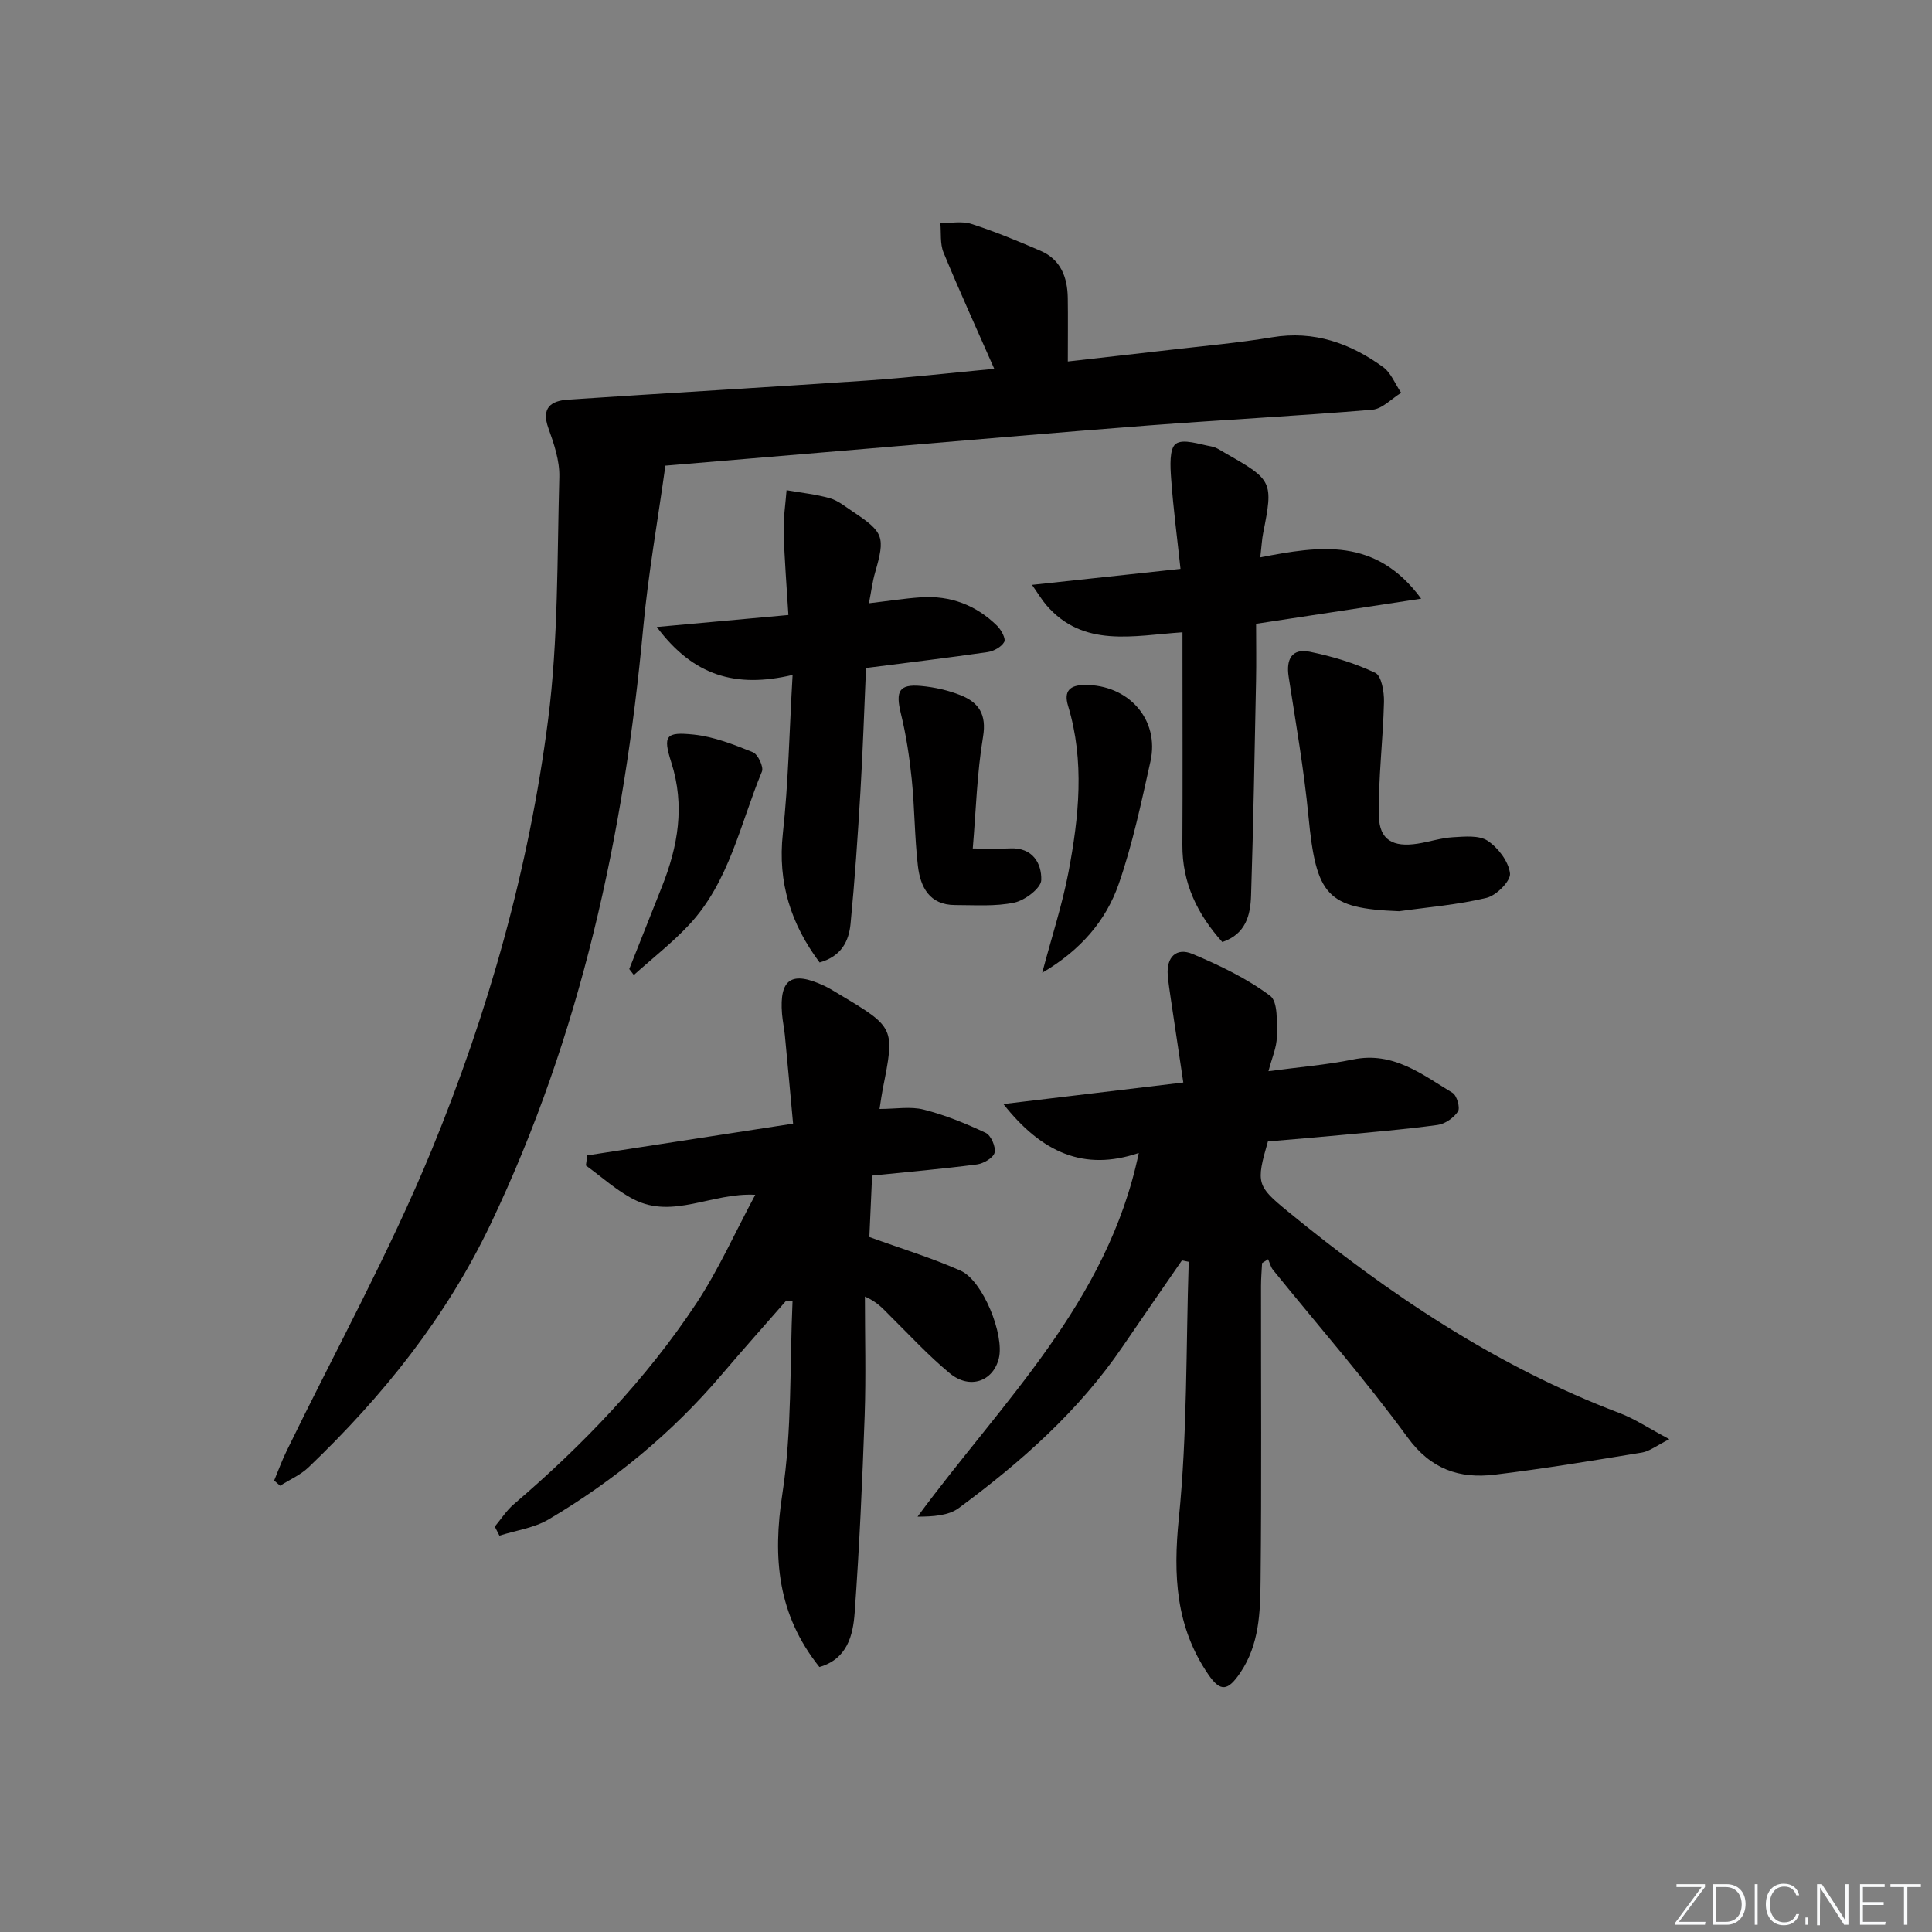 <svg enable-background="new 0 0 400 400" viewBox="0 0 400 400" xmlns="http://www.w3.org/2000/svg"><rect x="0" y="0" width="400" height="400" fill="#808080" stroke="none"/><path d="m346.9 398 5.4-7.3h-5.2v-.6h5.9v.6l-5.4 7.2h5.5l-.1.6h-6.2v-.5z" fill="#fafbfc"/><path d="m354.7 390.1h2.8c2.3 0 3.9 1.6 3.9 4.1s-1.6 4.3-3.9 4.3h-2.8zm.6 7.8h2c2.2 0 3.3-1.6 3.3-3.6 0-1.8-1-3.6-3.3-3.6h-2z" fill="#fafbfc"/><path d="m363.9 390.1v8.4h-.6v-8.4z" fill="#fafbfc"/><path d="m372.5 396.3c-.4 1.3-1.4 2.3-3.2 2.3-2.4 0-3.7-1.9-3.7-4.3 0-2.3 1.2-4.3 3.7-4.3 1.8 0 2.9 1 3.2 2.4h-.6c-.4-1.1-1.1-1.8-2.5-1.8-2.1 0-3 1.9-3 3.7s.9 3.7 3 3.7c1.4 0 2.1-.7 2.5-1.7z" fill="#fafbfc"/><path d="m373.8 398.5v-1.5h.6v1.5z" fill="#fafbfc"/><path d="m376.2 398.5v-8.4h1c1.3 2 4.4 6.7 4.9 7.6-.1-1.2-.1-2.4-.1-3.8v-3.8h.7v8.4h-.9c-1.2-1.9-4.4-6.8-5-7.7.1 1.1 0 2.3 0 3.9v3.9h-.6z" fill="#fafbfc"/><path d="m390 394.4h-4.3v3.5h4.7l-.1.6h-5.2v-8.4h5.1v.6h-4.5v3.1h4.3z" fill="#fafbfc"/><path d="m394.2 390.7h-2.8v-.6h6.3v.6h-2.8v7.8h-.7z" fill="#fafbfc"/><g fill="#010000"><path d="m205.85 76.36c-3.77-8.57-7.29-16.28-10.51-24.1-.74-1.81-.46-4.04-.65-6.08 2.16.03 4.49-.45 6.45.19 4.86 1.57 9.6 3.53 14.3 5.56 4.18 1.8 5.56 5.47 5.63 9.73.06 4.15.01 8.3.01 13.18 6.78-.77 13.92-1.56 21.07-2.39 7.09-.83 14.22-1.45 21.25-2.62 8.67-1.44 16.12 1.23 22.92 6.14 1.68 1.21 2.54 3.55 3.78 5.36-1.99 1.21-3.9 3.33-5.98 3.5-15.41 1.29-30.86 2.08-46.27 3.25-19.23 1.47-38.44 3.16-57.66 4.76-13.9 1.16-27.8 2.34-42.43 3.57-1.56 11.26-3.55 22.38-4.59 33.58-3.96 42.81-12.93 84.25-31.55 123.35-9.26 19.43-22.36 35.74-37.73 50.44-1.66 1.59-3.91 2.56-5.89 3.82-.41-.36-.83-.71-1.24-1.07.84-2.01 1.58-4.06 2.53-6.02 10.09-20.76 21.29-41.07 30.06-62.37 11.77-28.59 20.19-58.43 24.13-89.16 2.12-16.57 1.86-33.46 2.32-50.22.09-3.36-1.1-6.88-2.27-10.13-1.53-4.26.61-5.66 4.11-5.89 20.56-1.37 41.14-2.54 61.7-3.94 8.58-.59 17.13-1.56 26.51-2.44z"/><path d="m262.51 236.32c-2.5 8.64-2.29 9.23 4.05 14.43 20.94 17.17 43.2 32.14 68.72 41.8 3.18 1.2 6.07 3.16 10.34 5.42-2.68 1.35-4.1 2.5-5.65 2.76-10.15 1.66-20.3 3.35-30.5 4.58-7.31.88-13.22-1.09-18.06-7.73-8.73-11.94-18.51-23.12-27.83-34.64-.5-.62-.69-1.48-1.03-2.23-.42.27-.83.53-1.25.8-.08 1.58-.22 3.16-.22 4.73-.02 20.33.13 40.66-.09 60.98-.07 6.56-.25 13.26-4.21 19.11-2.55 3.76-4.08 4.05-6.6.37-6.76-9.86-7.31-20.53-6.12-32.31 1.78-17.6 1.47-35.42 2.05-53.15-.47-.09-.94-.19-1.41-.28-4.08 5.93-8.19 11.84-12.24 17.79-9.11 13.4-21.07 23.95-33.96 33.48-2.13 1.57-5.28 1.76-8.53 1.78 17.46-23.75 39.35-44.34 45.8-75.3-11.34 3.85-20.09-.07-28.03-10.13 12.96-1.55 24.82-2.97 37.25-4.46-.93-6.23-1.76-11.75-2.58-17.27-.24-1.64-.5-3.29-.64-4.94-.31-3.79 1.81-5.79 5.11-4.41 5.62 2.35 11.24 5.06 16.08 8.66 1.68 1.25 1.39 5.58 1.39 8.51-.01 2.16-1.01 4.33-1.73 7.11 6.44-.87 12.05-1.31 17.52-2.43 8.31-1.7 14.28 3.09 20.59 6.91.9.54 1.62 3.09 1.13 3.85-.87 1.32-2.67 2.59-4.23 2.8-6.74.92-13.54 1.48-20.32 2.12-4.8.46-9.6.84-14.8 1.29z"/><path d="m156.37 247.37c-9-.49-17.01 5.11-25.15.95-3.57-1.82-6.63-4.65-9.92-7.02.1-.7.19-1.4.29-2.09 13.89-2.14 27.79-4.29 42.61-6.57-.57-6.21-1.12-12.25-1.7-18.29-.14-1.49-.47-2.95-.59-4.44-.58-7.26 1.99-8.97 8.74-5.81 1.05.49 2.04 1.11 3.03 1.71 11.62 6.94 11.61 6.95 9.08 19.68-.22 1.1-.36 2.22-.66 4.11 3.33 0 6.4-.57 9.15.13 4.41 1.12 8.7 2.87 12.82 4.81 1.1.52 2.13 2.88 1.85 4.1-.24 1.06-2.28 2.26-3.65 2.44-7.06.92-14.16 1.54-21.71 2.31-.2 4.38-.39 8.65-.57 12.72 6.58 2.39 12.9 4.31 18.89 6.97 4.62 2.05 9.11 13.28 7.92 18.15-1.17 4.77-6.02 6.51-10.14 3.11-4.47-3.69-8.42-8-12.56-12.09-1.28-1.27-2.43-2.67-5.03-3.82 0 8.22.23 16.45-.05 24.66-.48 13.61-1.09 27.23-2.07 40.81-.34 4.7-1.54 9.58-7.3 11.24-8.68-10.86-9.71-22.6-7.67-35.86 2.02-13.12 1.51-26.63 2.11-39.97-.43-.01-.87-.02-1.3-.04-4.47 5.11-8.99 10.18-13.39 15.35-10.23 12.03-22.27 21.95-35.82 29.96-3.01 1.78-6.77 2.27-10.18 3.36-.32-.62-.64-1.24-.96-1.87 1.3-1.56 2.41-3.33 3.93-4.63 14.36-12.29 27.38-25.85 37.82-41.62 4.59-6.96 8.02-14.7 12.18-22.45z"/><path d="m260.93 115.39c12.32-2.37 23.89-4.24 33.31 8.56-12 1.82-22.82 3.47-34.18 5.2 0 3.99.07 7.94-.01 11.88-.3 14.8-.55 29.6-1.03 44.39-.13 3.99-1.04 7.95-5.95 9.62-5.17-5.76-8.31-12.21-8.27-20.11.07-12.82.02-25.64.02-38.47 0-1.63 0-3.25 0-5.55-10.2.68-20.52 3.29-28.19-5.63-.89-1.03-1.59-2.23-2.96-4.19 10.58-1.14 20.09-2.16 30.74-3.31-.68-6.36-1.5-12.53-1.94-18.71-.18-2.47-.4-6.19.97-7.18 1.53-1.11 4.86.1 7.36.54 1.09.19 2.1.95 3.11 1.52 9.55 5.41 9.72 5.81 7.62 16.39-.26 1.26-.31 2.57-.6 5.05z"/><path d="m164.1 139.74c-11.82 2.78-20.56.19-28.12-9.93 9.5-.86 17.89-1.63 27.25-2.48-.35-5.79-.82-11.49-.98-17.2-.08-2.87.38-5.76.6-8.64 2.99.53 6.04.83 8.95 1.66 1.7.48 3.2 1.73 4.72 2.74 6.49 4.31 6.79 5.25 4.65 12.68-.54 1.86-.77 3.81-1.27 6.33 3.95-.46 7.32-1 10.72-1.23 6.13-.42 11.47 1.6 15.83 5.9.85.84 1.83 2.66 1.47 3.33-.57 1.04-2.17 1.92-3.45 2.11-8.2 1.19-16.44 2.17-25.17 3.29-.38 8.55-.65 17.11-1.16 25.66-.54 9.1-1.16 18.21-2.04 27.29-.34 3.56-1.86 6.74-6.41 8.02-5.9-7.91-8.72-16.5-7.61-26.69 1.15-10.52 1.34-21.14 2.02-32.84z"/><path d="m289.67 188.66c-14.93-.59-17.17-3.13-18.77-19.69-.93-9.67-2.62-19.26-4.1-28.87-.56-3.63.68-5.91 4.38-5.16 4.64.95 9.29 2.34 13.55 4.36 1.29.61 1.86 3.95 1.81 6.01-.19 7.89-1.2 15.78-1.05 23.65.09 4.96 2.93 6.5 8.02 5.71 2.45-.38 4.85-1.19 7.31-1.33 2.42-.14 5.41-.45 7.19.74 2.18 1.46 4.33 4.29 4.62 6.75.18 1.55-2.82 4.57-4.85 5.06-5.92 1.43-12.06 1.92-18.11 2.77z"/><path d="m201.4 175.67c3.52 0 5.64.08 7.76-.02 4.64-.21 6.53 3.11 6.42 6.57-.05 1.67-3.37 4.18-5.56 4.65-3.96.84-8.18.51-12.29.51-5.32-.01-7.18-3.75-7.69-8.12-.69-5.94-.66-11.95-1.27-17.9-.47-4.59-1.16-9.19-2.26-13.66-1.12-4.59-.38-6.1 4.19-5.68 2.77.25 5.61.89 8.19 1.92 3.73 1.49 5.41 3.94 4.64 8.59-1.26 7.53-1.46 15.24-2.13 23.14z"/><path d="m215.78 201.4c2-7.55 4.16-14.11 5.44-20.84 2.16-11.43 3.38-22.96-.09-34.43-.93-3.06.36-4.29 3.45-4.32 9.08-.07 15.54 7.18 13.61 15.83-1.9 8.53-3.71 17.15-6.57 25.38-2.66 7.62-7.88 13.71-15.84 18.38z"/><path d="m130.28 200.63c2.26-5.7 4.52-11.4 6.78-17.09 3.32-8.35 4.78-16.74 1.93-25.67-1.79-5.6-1.15-6.39 4.67-5.78 4.17.44 8.27 2.06 12.21 3.65 1.05.42 2.28 3.04 1.88 4-4.5 10.82-6.74 22.8-15.07 31.72-3.51 3.76-7.62 6.95-11.45 10.4-.32-.41-.63-.82-.95-1.23z"/></g></svg>